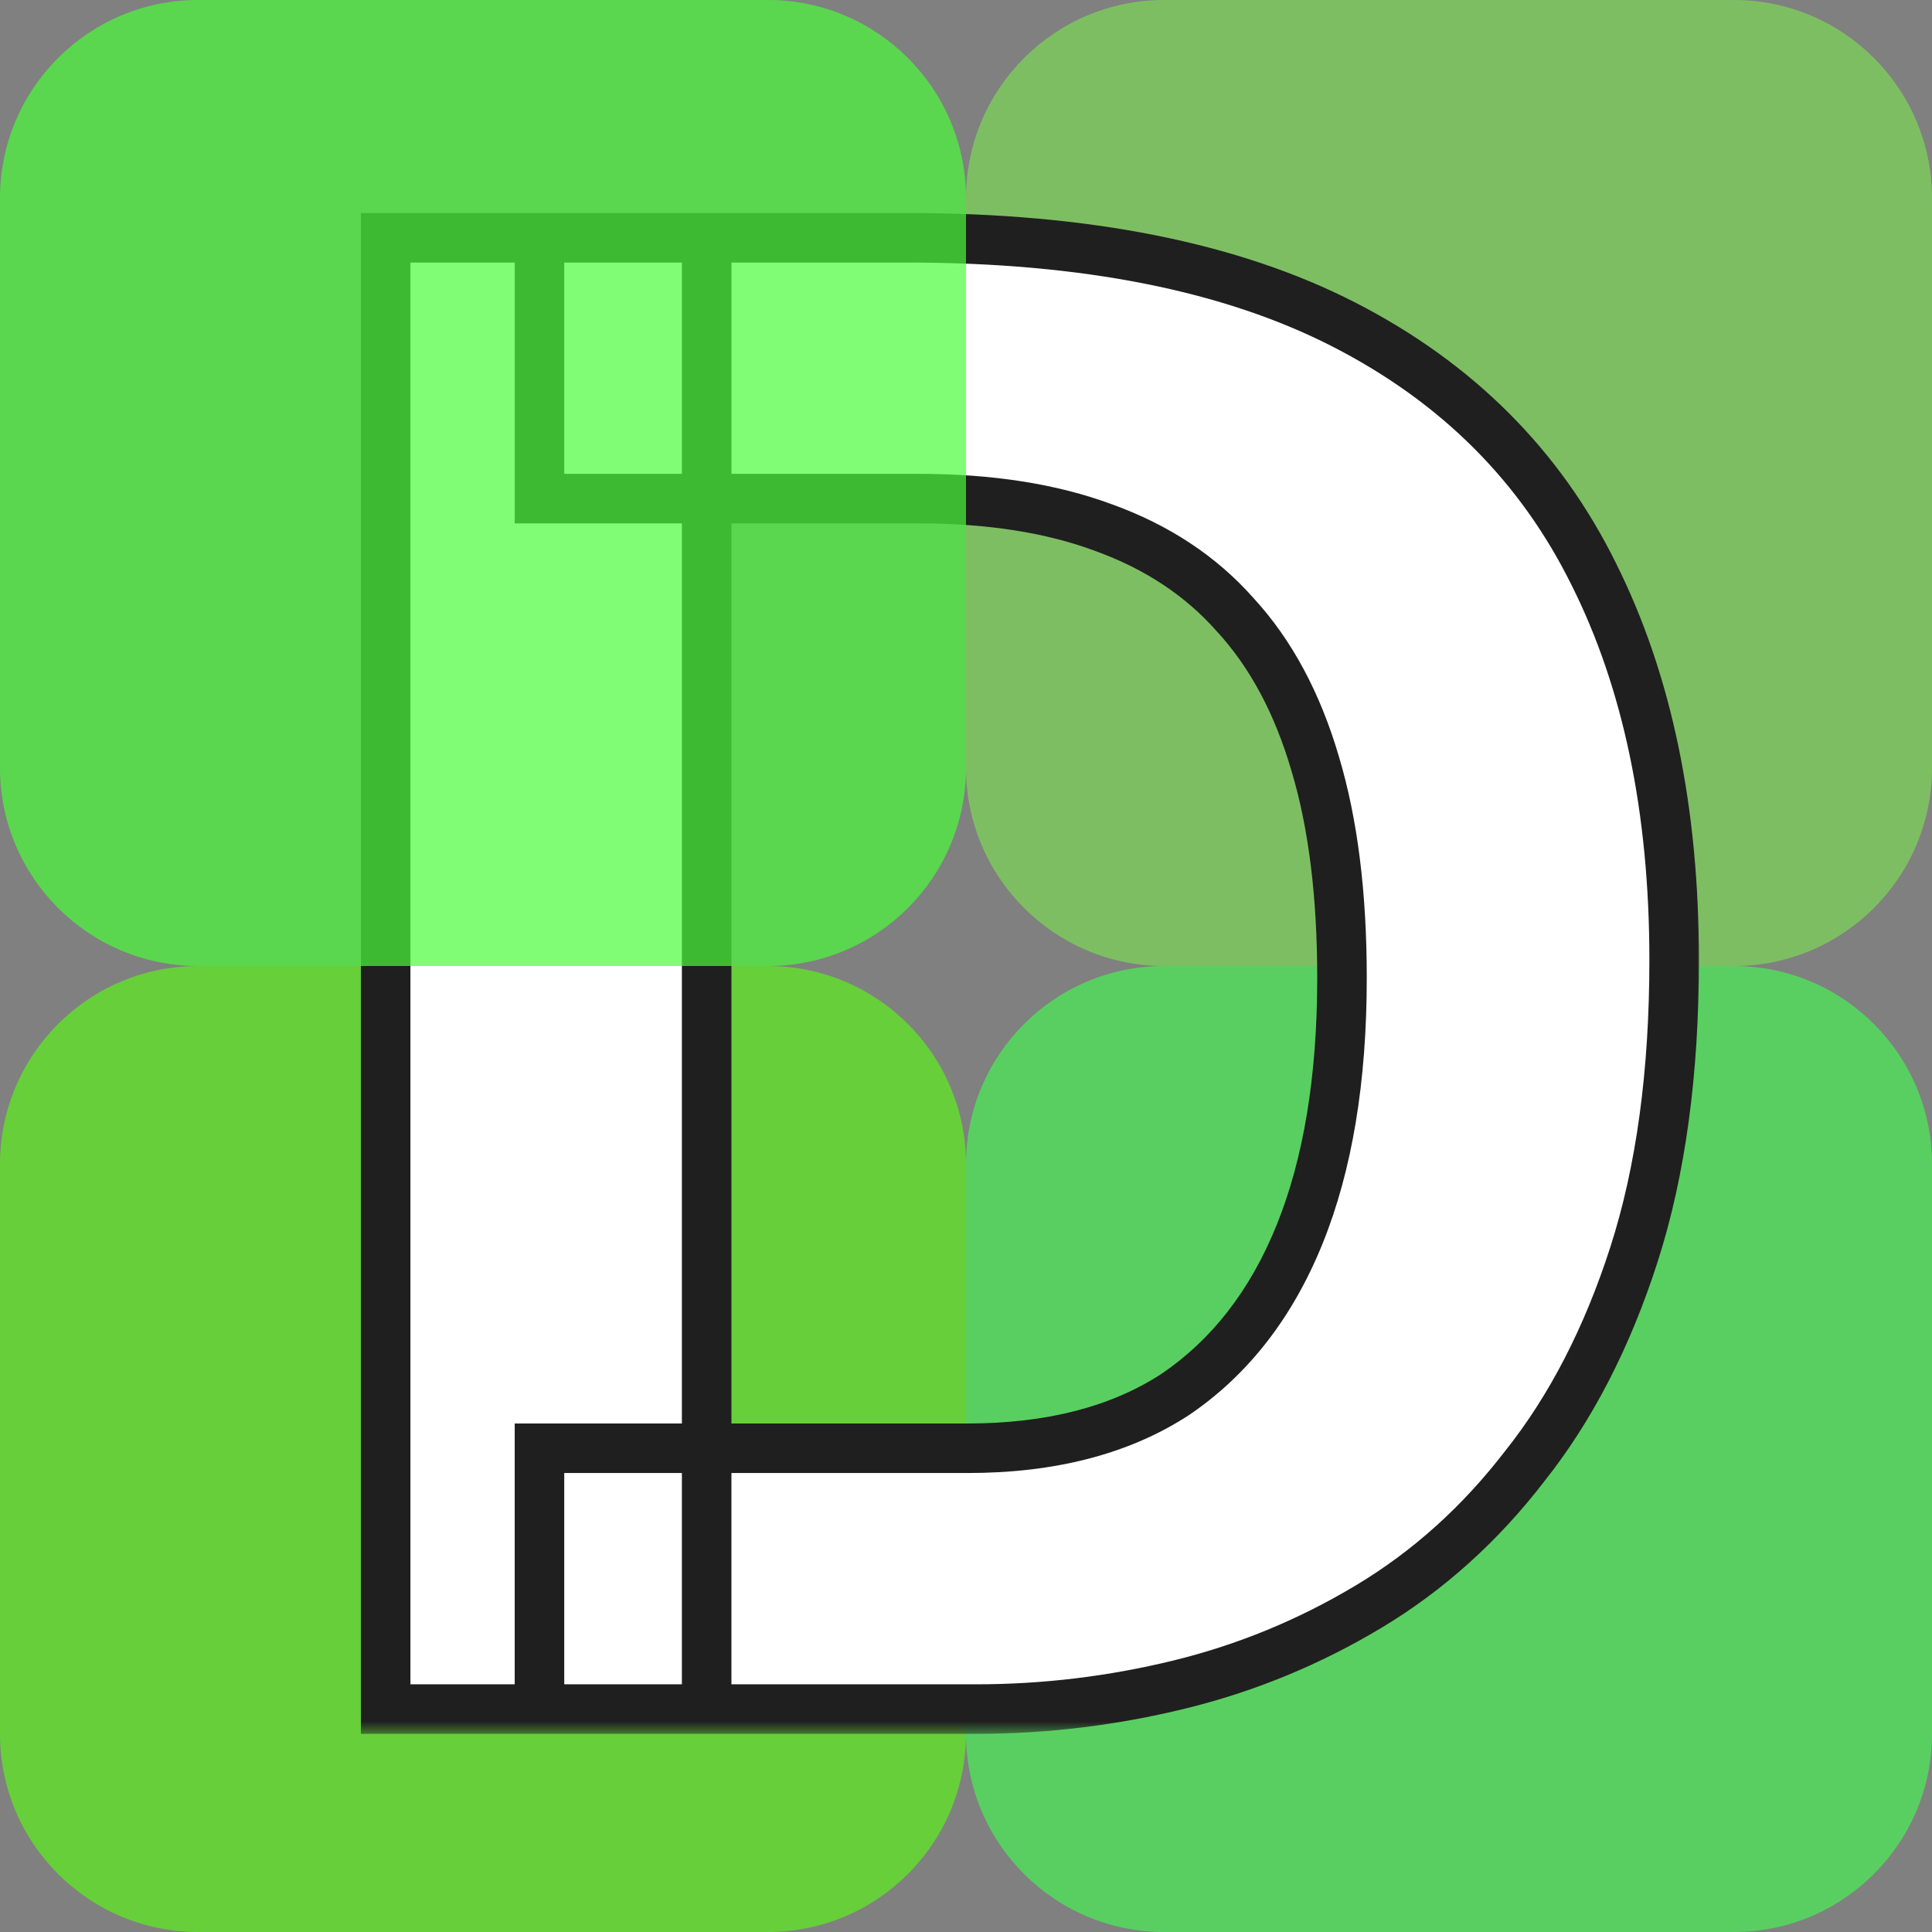 <svg width="78" height="78" viewBox="0 0 78 78" fill="none" xmlns="http://www.w3.org/2000/svg">
<rect x="0" y="0" width="78" height="78" fill="#808080" stroke="none"/>
<path opacity="0.7" d="M39 8C39 3.582 42.582 0 47 0H70C74.418 0 78 3.582 78 8V31C78 35.418 74.418 39 70 39H47C42.582 39 39 35.418 39 31V8Z" fill="#7ED957"/>
<path opacity="0.7" d="M0 47C0 42.582 3.582 39 8 39H31C35.418 39 39 42.582 39 47V70C39 74.418 35.418 78 31 78H8C3.582 78 0 74.418 0 70V47Z" fill="#5DF11D"/>
<path opacity="0.7" d="M39 47C39 42.582 42.582 39 47 39H70C74.418 39 78 42.582 78 47V70C78 74.418 74.418 78 70 78H47C42.582 78 39 74.418 39 70V47Z" fill="#49F154"/>
<mask id="path-4-outside-1_2_29" maskUnits="userSpaceOnUse" x="14" y="8" width="55" height="62" fill="black">
<rect fill="white" x="14" y="8" width="55" height="62"/>
<path d="M21.78 69V58.47H39.06C42.42 58.47 45.21 57.75 47.43 56.31C49.65 54.81 51.33 52.65 52.47 49.83C53.61 47.01 54.18 43.56 54.18 39.48C54.18 36.12 53.82 33.24 53.1 30.84C52.38 28.38 51.3 26.37 49.86 24.81C48.48 23.25 46.71 22.08 44.55 21.3C42.45 20.52 39.96 20.13 37.08 20.13H21.78V9.6H36.63C43.83 9.6 49.71 10.77 54.27 13.11C58.83 15.45 62.19 18.81 64.35 23.19C66.51 27.51 67.59 32.7 67.59 38.76C67.59 43.32 67.05 47.28 65.97 50.64C64.89 54 63.42 56.85 61.56 59.19C59.76 61.53 57.66 63.42 55.26 64.86C52.86 66.3 50.31 67.35 47.61 68.01C44.91 68.67 42.18 69 39.42 69H21.78ZM15.57 69V9.6H28.53V69H15.57Z"/>
</mask>
<path d="M21.78 69V58.47H39.06C42.42 58.47 45.21 57.75 47.43 56.31C49.65 54.81 51.33 52.65 52.47 49.83C53.61 47.01 54.18 43.56 54.18 39.48C54.18 36.12 53.82 33.24 53.1 30.84C52.38 28.38 51.3 26.37 49.86 24.81C48.48 23.25 46.71 22.08 44.55 21.3C42.45 20.52 39.96 20.13 37.08 20.13H21.78V9.6H36.63C43.83 9.6 49.71 10.77 54.27 13.11C58.83 15.45 62.19 18.81 64.35 23.19C66.51 27.51 67.59 32.7 67.59 38.76C67.59 43.32 67.05 47.28 65.97 50.64C64.89 54 63.42 56.85 61.56 59.19C59.76 61.53 57.66 63.42 55.26 64.86C52.86 66.3 50.31 67.35 47.61 68.01C44.91 68.67 42.18 69 39.42 69H21.78ZM15.57 69V9.6H28.53V69H15.57Z" fill="white"/>
<path d="M21.78 69H20.78V70H21.78V69ZM21.78 58.47V57.47H20.78V58.47H21.78ZM47.43 56.31L47.974 57.149L47.982 57.144L47.99 57.139L47.43 56.31ZM52.47 49.83L51.543 49.455L51.543 49.455L52.47 49.83ZM53.1 30.84L52.14 31.121L52.142 31.127L53.1 30.84ZM49.86 24.81L49.111 25.473L49.118 25.48L49.125 25.488L49.86 24.81ZM44.55 21.3L44.202 22.238L44.21 22.241L44.55 21.3ZM21.78 20.13H20.78V21.13H21.78V20.13ZM21.78 9.6V8.6H20.78V9.6H21.78ZM54.27 13.11L54.727 12.22L54.727 12.22L54.27 13.11ZM64.35 23.19L63.453 23.632L63.456 23.637L64.35 23.19ZM61.56 59.19L60.777 58.568L60.772 58.574L60.767 58.58L61.56 59.19ZM55.26 64.86L54.745 64.002L54.745 64.002L55.26 64.86ZM15.57 69H14.57V70H15.57V69ZM15.57 9.6V8.6H14.57V9.6H15.57ZM28.53 9.6H29.53V8.6H28.53V9.6ZM28.53 69V70H29.53V69H28.53ZM22.78 69V58.47H20.78V69H22.78ZM21.78 59.47H39.06V57.47H21.78V59.47ZM39.06 59.47C42.561 59.47 45.554 58.719 47.974 57.149L46.886 55.471C44.866 56.781 42.279 57.47 39.06 57.47V59.47ZM47.99 57.139C50.396 55.513 52.193 53.183 53.397 50.205L51.543 49.455C50.467 52.117 48.904 54.107 46.87 55.481L47.99 57.139ZM53.397 50.205C54.599 47.233 55.18 43.647 55.18 39.48H53.18C53.18 43.473 52.621 46.787 51.543 49.455L53.397 50.205ZM55.18 39.48C55.18 36.054 54.813 33.071 54.058 30.553L52.142 31.127C52.827 33.408 53.18 36.186 53.18 39.48H55.18ZM54.06 30.559C53.305 27.981 52.159 25.826 50.595 24.132L49.125 25.488C50.441 26.914 51.455 28.779 52.14 31.121L54.06 30.559ZM50.609 24.147C49.107 22.449 47.191 21.19 44.89 20.359L44.21 22.241C46.229 22.97 47.853 24.051 49.111 25.473L50.609 24.147ZM44.898 20.363C42.66 19.531 40.047 19.13 37.08 19.13V21.13C39.873 21.13 42.24 21.509 44.202 22.237L44.898 20.363ZM37.08 19.13H21.78V21.13H37.08V19.13ZM22.78 20.13V9.6H20.78V20.13H22.78ZM21.78 10.6H36.63V8.6H21.78V10.6ZM36.63 10.6C43.732 10.6 49.44 11.755 53.813 14L54.727 12.22C49.98 9.784 43.928 8.6 36.63 8.6V10.6ZM53.813 14C58.193 16.247 61.393 19.455 63.453 23.632L65.247 22.748C62.987 18.165 59.468 14.653 54.727 12.22L53.813 14ZM63.456 23.637C65.531 27.788 66.59 32.817 66.59 38.76H68.59C68.59 32.583 67.489 27.233 65.244 22.743L63.456 23.637ZM66.59 38.76C66.59 43.245 66.058 47.097 65.018 50.334L66.922 50.946C68.041 47.463 68.59 43.395 68.59 38.76H66.59ZM65.018 50.334C63.968 53.599 62.55 56.337 60.777 58.568L62.343 59.812C64.29 57.362 65.812 54.401 66.922 50.946L65.018 50.334ZM60.767 58.58C59.039 60.827 57.032 62.63 54.745 64.002L55.775 65.718C58.288 64.21 60.48 62.233 62.353 59.8L60.767 58.58ZM54.745 64.002C52.431 65.391 49.974 66.403 47.373 67.039L47.847 68.981C50.646 68.297 53.289 67.209 55.775 65.718L54.745 64.002ZM47.373 67.039C44.75 67.68 42.099 68 39.42 68V70C42.261 70 45.07 69.66 47.847 68.981L47.373 67.039ZM39.42 68H21.78V70H39.42V68ZM16.57 69V9.6H14.57V69H16.57ZM15.57 10.6H28.53V8.6H15.57V10.6ZM27.53 9.6V69H29.53V9.6H27.53ZM28.53 68H15.57V70H28.53V68Z" fill="#1F1F1F" mask="url(#path-4-outside-1_2_29)"/>
<path opacity="0.7" d="M0 8C0 3.582 3.582 0 8 0H31C35.418 0 39 3.582 39 8V31C39 35.418 35.418 39 31 39H8C3.582 39 0 35.418 0 31V8Z" fill="#4AFD3A"/>
</svg>
